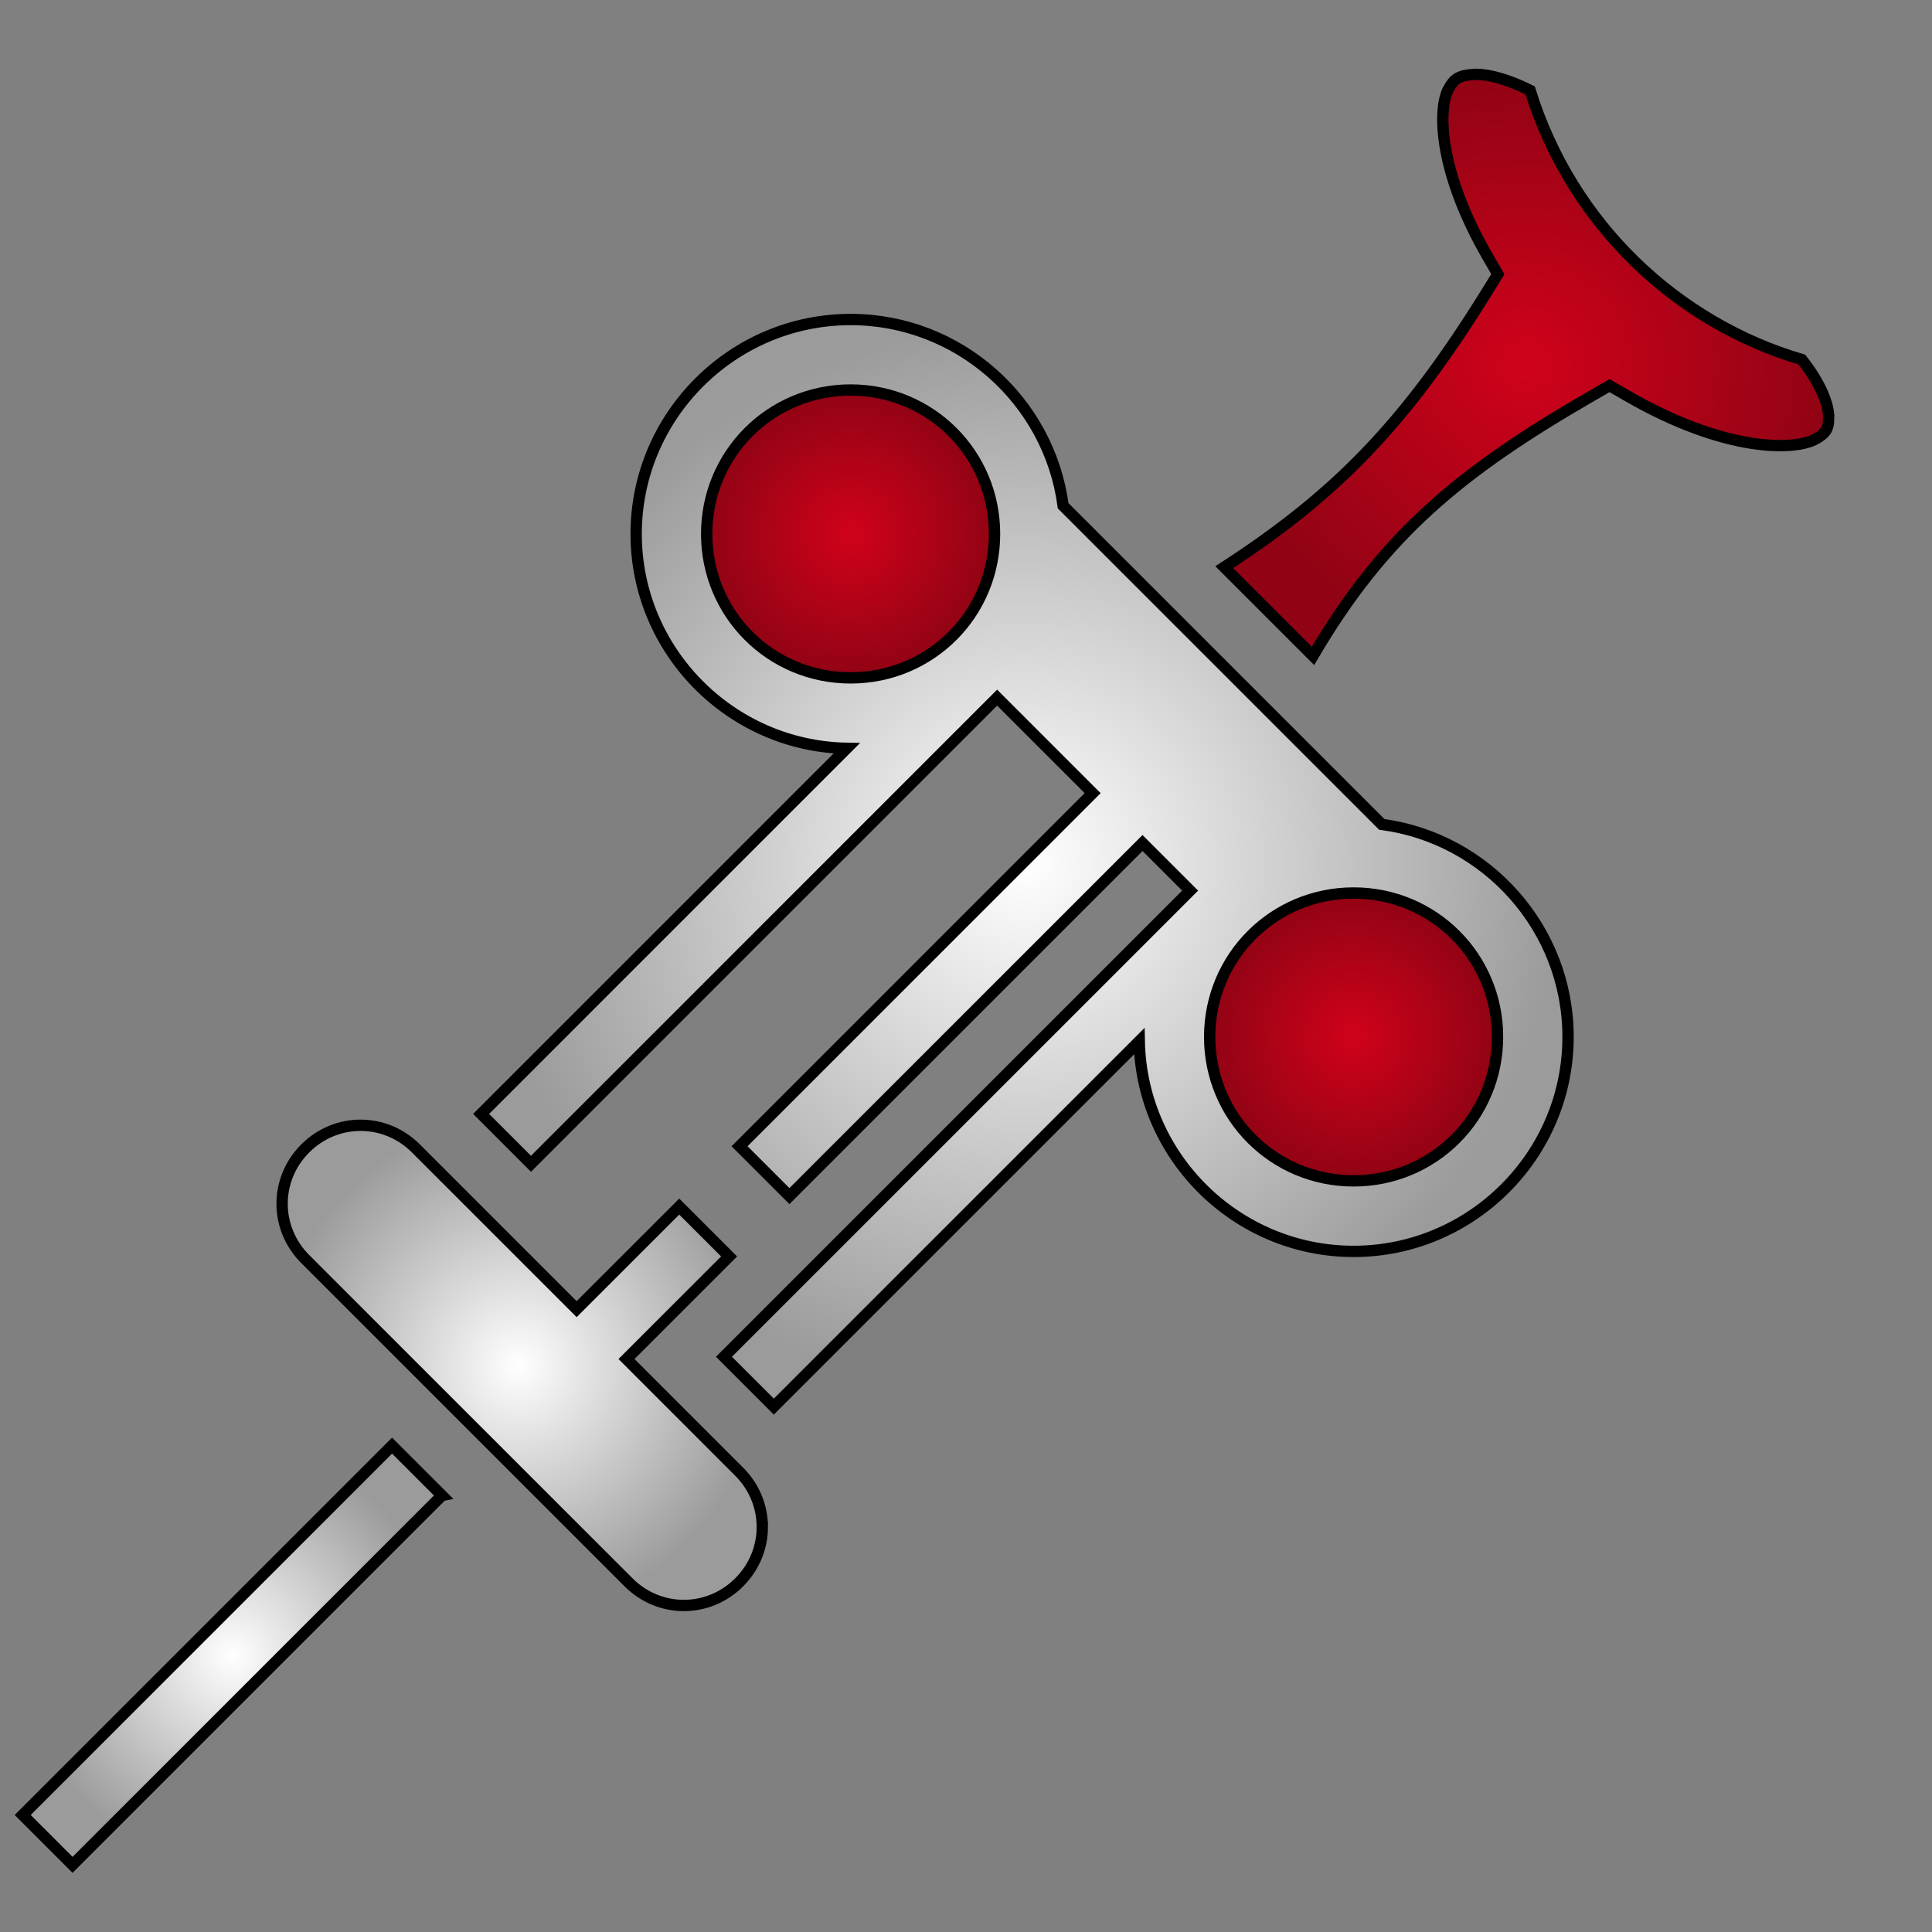 <svg xmlns="http://www.w3.org/2000/svg" viewBox="0 0 512 512" style="height: 512px; width: 512px;"><rect x="0" y="0" width="512" height="512" fill="#808080" stroke="none"/><defs><radialGradient id="gradient-2"><stop offset="0%" stop-color="#d0021b" stop-opacity="1"></stop><stop offset="100%" stop-color="#910314" stop-opacity="1"></stop></radialGradient><radialGradient id="gradient-3"><stop offset="0%" stop-color="#ffffff" stop-opacity="1"></stop><stop offset="100%" stop-color="#9b9b9b" stop-opacity="1"></stop></radialGradient><radialGradient id="gradient-4"><stop offset="0%" stop-color="#d0021b" stop-opacity="1"></stop><stop offset="100%" stop-color="#910314" stop-opacity="1"></stop></radialGradient><radialGradient id="gradient-5"><stop offset="0%" stop-color="#d0021b" stop-opacity="1"></stop><stop offset="100%" stop-color="#910314" stop-opacity="1"></stop></radialGradient><radialGradient id="gradient-6"><stop offset="0%" stop-color="#ffffff" stop-opacity="1"></stop><stop offset="100%" stop-color="#9b9b9b" stop-opacity="1"></stop></radialGradient><radialGradient id="gradient-7"><stop offset="0%" stop-color="#ffffff" stop-opacity="1"></stop><stop offset="100%" stop-color="#9b9b9b" stop-opacity="1"></stop></radialGradient><radialGradient id="gradient-8"><stop offset="0%" stop-color="#ffffff" stop-opacity="1"></stop><stop offset="100%" stop-color="#4a4a4a" stop-opacity="1"></stop></radialGradient><radialGradient id="gradient-9"><stop offset="0%" stop-color="#ffffff" stop-opacity="1"></stop><stop offset="100%" stop-color="#4a4a4a" stop-opacity="1"></stop></radialGradient><radialGradient id="gradient-10"><stop offset="0%" stop-color="#9b9b9b" stop-opacity="1"></stop><stop offset="100%" stop-color="#c9c9c9" stop-opacity="1"></stop></radialGradient><radialGradient id="gradient-11"><stop offset="0%" stop-color="#9b9b9b" stop-opacity="1"></stop><stop offset="100%" stop-color="#c9c9c9" stop-opacity="1"></stop></radialGradient><radialGradient id="gradient-12"><stop offset="0%" stop-color="#9b9b9b" stop-opacity="1"></stop><stop offset="100%" stop-color="#c9c9c9" stop-opacity="1"></stop></radialGradient><radialGradient id="gradient-13"><stop offset="0%" stop-color="#ffffff" stop-opacity="1"></stop><stop offset="100%" stop-color="#4a4a4a" stop-opacity="1"></stop></radialGradient><radialGradient id="gradient-14"><stop offset="0%" stop-color="#417505" stop-opacity="1"></stop><stop offset="100%" stop-color="#7ed321" stop-opacity="1"></stop></radialGradient><radialGradient id="gradient-15"><stop offset="0%" stop-color="#f8e71c" stop-opacity="1"></stop><stop offset="100%" stop-color="#f5a623" stop-opacity="1"></stop></radialGradient><radialGradient id="gradient-16"><stop offset="0%" stop-color="#7ed321" stop-opacity="1"></stop><stop offset="100%" stop-color="#417505" stop-opacity="1"></stop></radialGradient><radialGradient id="gradient-17"><stop offset="0%" stop-color="#f8e71c" stop-opacity="1"></stop><stop offset="100%" stop-color="#f5a623" stop-opacity="1"></stop></radialGradient><radialGradient id="gradient-18"><stop offset="0%" stop-color="#f8e71c" stop-opacity="1"></stop><stop offset="100%" stop-color="#f5a623" stop-opacity="1"></stop></radialGradient><radialGradient id="gradient-19"><stop offset="0%" stop-color="#f8e71c" stop-opacity="1"></stop><stop offset="100%" stop-color="#f5a623" stop-opacity="1"></stop></radialGradient><radialGradient id="gradient-20"><stop offset="0%" stop-color="#f8e71c" stop-opacity="1"></stop><stop offset="100%" stop-color="#f5a623" stop-opacity="1"></stop></radialGradient><radialGradient id="gradient-21"><stop offset="0%" stop-color="#f8e71c" stop-opacity="1"></stop><stop offset="100%" stop-color="#f5a623" stop-opacity="1"></stop></radialGradient><radialGradient id="gradient-22"><stop offset="0%" stop-color="#f8e71c" stop-opacity="1"></stop><stop offset="100%" stop-color="#f5a623" stop-opacity="1"></stop></radialGradient><radialGradient id="gradient-23"><stop offset="0%" stop-color="#f8e71c" stop-opacity="1"></stop><stop offset="100%" stop-color="#f5a623" stop-opacity="1"></stop></radialGradient><radialGradient id="gradient-24"><stop offset="0%" stop-color="#f8e71c" stop-opacity="1"></stop><stop offset="100%" stop-color="#f5a623" stop-opacity="1"></stop></radialGradient><radialGradient id="gradient-25"><stop offset="0%" stop-color="#f8e71c" stop-opacity="1"></stop><stop offset="100%" stop-color="#f5a623" stop-opacity="1"></stop></radialGradient><radialGradient id="gradient-26"><stop offset="0%" stop-color="#f8e71c" stop-opacity="1"></stop><stop offset="100%" stop-color="#f5a623" stop-opacity="1"></stop></radialGradient><radialGradient id="gradient-27"><stop offset="0%" stop-color="#f8e71c" stop-opacity="1"></stop><stop offset="100%" stop-color="#f5a623" stop-opacity="1"></stop></radialGradient><radialGradient id="gradient-28"><stop offset="0%" stop-color="#f8e71c" stop-opacity="1"></stop><stop offset="100%" stop-color="#f5a623" stop-opacity="1"></stop></radialGradient><radialGradient id="gradient-29"><stop offset="0%" stop-color="#f8e71c" stop-opacity="1"></stop><stop offset="100%" stop-color="#f5a623" stop-opacity="1"></stop></radialGradient><radialGradient id="gradient-30"><stop offset="0%" stop-color="#f8e71c" stop-opacity="1"></stop><stop offset="100%" stop-color="#f5a623" stop-opacity="1"></stop></radialGradient><radialGradient id="gradient-31"><stop offset="0%" stop-color="#f8e71c" stop-opacity="1"></stop><stop offset="100%" stop-color="#f5a623" stop-opacity="1"></stop></radialGradient><radialGradient id="gradient-32"><stop offset="0%" stop-color="#f8e71c" stop-opacity="1"></stop><stop offset="100%" stop-color="#f5a623" stop-opacity="1"></stop></radialGradient><radialGradient id="gradient-33"><stop offset="0%" stop-color="#7ed321" stop-opacity="1"></stop><stop offset="100%" stop-color="#417505" stop-opacity="1"></stop></radialGradient><radialGradient id="gradient-34"><stop offset="0%" stop-color="#f8e71c" stop-opacity="1"></stop><stop offset="100%" stop-color="#f5a623" stop-opacity="1"></stop></radialGradient><radialGradient id="gradient-35"><stop offset="0%" stop-color="#f8e71c" stop-opacity="1"></stop><stop offset="100%" stop-color="#f5a623" stop-opacity="1"></stop></radialGradient><radialGradient id="gradient-36"><stop offset="0%" stop-color="#f8e71c" stop-opacity="1"></stop><stop offset="100%" stop-color="#f5a623" stop-opacity="1"></stop></radialGradient></defs><g class="" transform="translate(-9,-1)" style="touch-action: none;"><g transform="translate(0, 0) scale(1, 1) rotate(90, 256, 256)"><path d="M112.182 18.393C111.812 18.386 111.412 18.393 110.977 18.416C107.805 18.576 102.504 20.59 96.289 25.494C86.635 58.344 60.686 86.42 24.954 97.506C21.654 104.096 20.508 109.403 20.739 112.662C21.007 116.432 21.962 117.724 24.634 119.164C29.976 122.044 46.534 121.724 68.824 108.854L73.667 106.059L78.419 109.003C113.506 130.747 132.079 148.976 151.304 178.556L174.821 155.038C142.851 136.284 126.089 116.136 105.886 81.128L103.19 76.458L105.89 71.785C120.972 45.661 120.492 27.142 117.244 21.652C115.824 19.252 114.762 18.438 112.182 18.392Z" class="selected" fill="url(#gradient-2)" stroke="#000000" stroke-opacity="1" stroke-width="3"></path><path d="M275.8 87.45C247.055 87.45 223.162 109.04 219.477 136.81L135.033 221.258C107.26 224.942 85.673 248.838 85.673 277.58C85.673 308.856 111.226 334.412 142.503 334.412C173.437 334.412 198.756 309.412 199.311 278.607L296.201 375.497L309.415 362.281L185.88 238.747L211.19 213.435L304.766 307.009L317.98 293.794L224.406 200.22L237.02 187.607L360.555 311.143L373.77 297.928L276.928 201.086C307.688 200.478 332.631 175.18 332.631 144.283C332.631 113.007 307.078 87.451 275.801 87.451Z" class="" fill="url(#gradient-3)" stroke="#000000" stroke-opacity="1" stroke-width="3"></path><path d="M275.8 106.14C296.976 106.14 313.943 123.108 313.943 144.283C313.943 165.459 296.976 182.426 275.799 182.426C254.619 182.426 237.655 165.459 237.655 144.283C237.655 123.108 254.62 106.139 275.798 106.139Z" class="" fill="url(#gradient-4)" stroke="#000000" stroke-opacity="1" stroke-width="3"></path><path d="M142.503 239.437C163.68 239.437 180.645 256.403 180.645 277.579C180.645 298.755 163.68 315.724 142.503 315.724C121.325 315.724 104.358 298.754 104.358 277.579C104.358 256.403 121.324 239.437 142.502 239.437Z" class="" fill="url(#gradient-5)" stroke="#000000" stroke-opacity="1" stroke-width="3"></path><path d="M405.671 300.981C400.384 300.981 395.098 303.025 391.011 307.111L361.153 336.971L333.97 309.781L320.756 322.995L347.939 350.185L305.345 392.778L305.343 392.778C297.163 400.964 297.167 413.928 305.343 422.108C313.515 430.283 326.49 430.283 334.669 422.103L420.333 336.435C428.513 328.258 428.513 315.288 420.335 307.113C416.245 303.023 410.957 300.98 405.671 300.98Z" class="" fill="url(#gradient-6)" stroke="#000000" stroke-opacity="1" stroke-width="3"></path><path d="M397.319 385.881L384.105 399.1L481.99 496.984L495.205 483.77L397.32 385.885Z" class="" fill="url(#gradient-7)" stroke="#000000" stroke-opacity="1" stroke-width="3"></path></g></g></svg>
